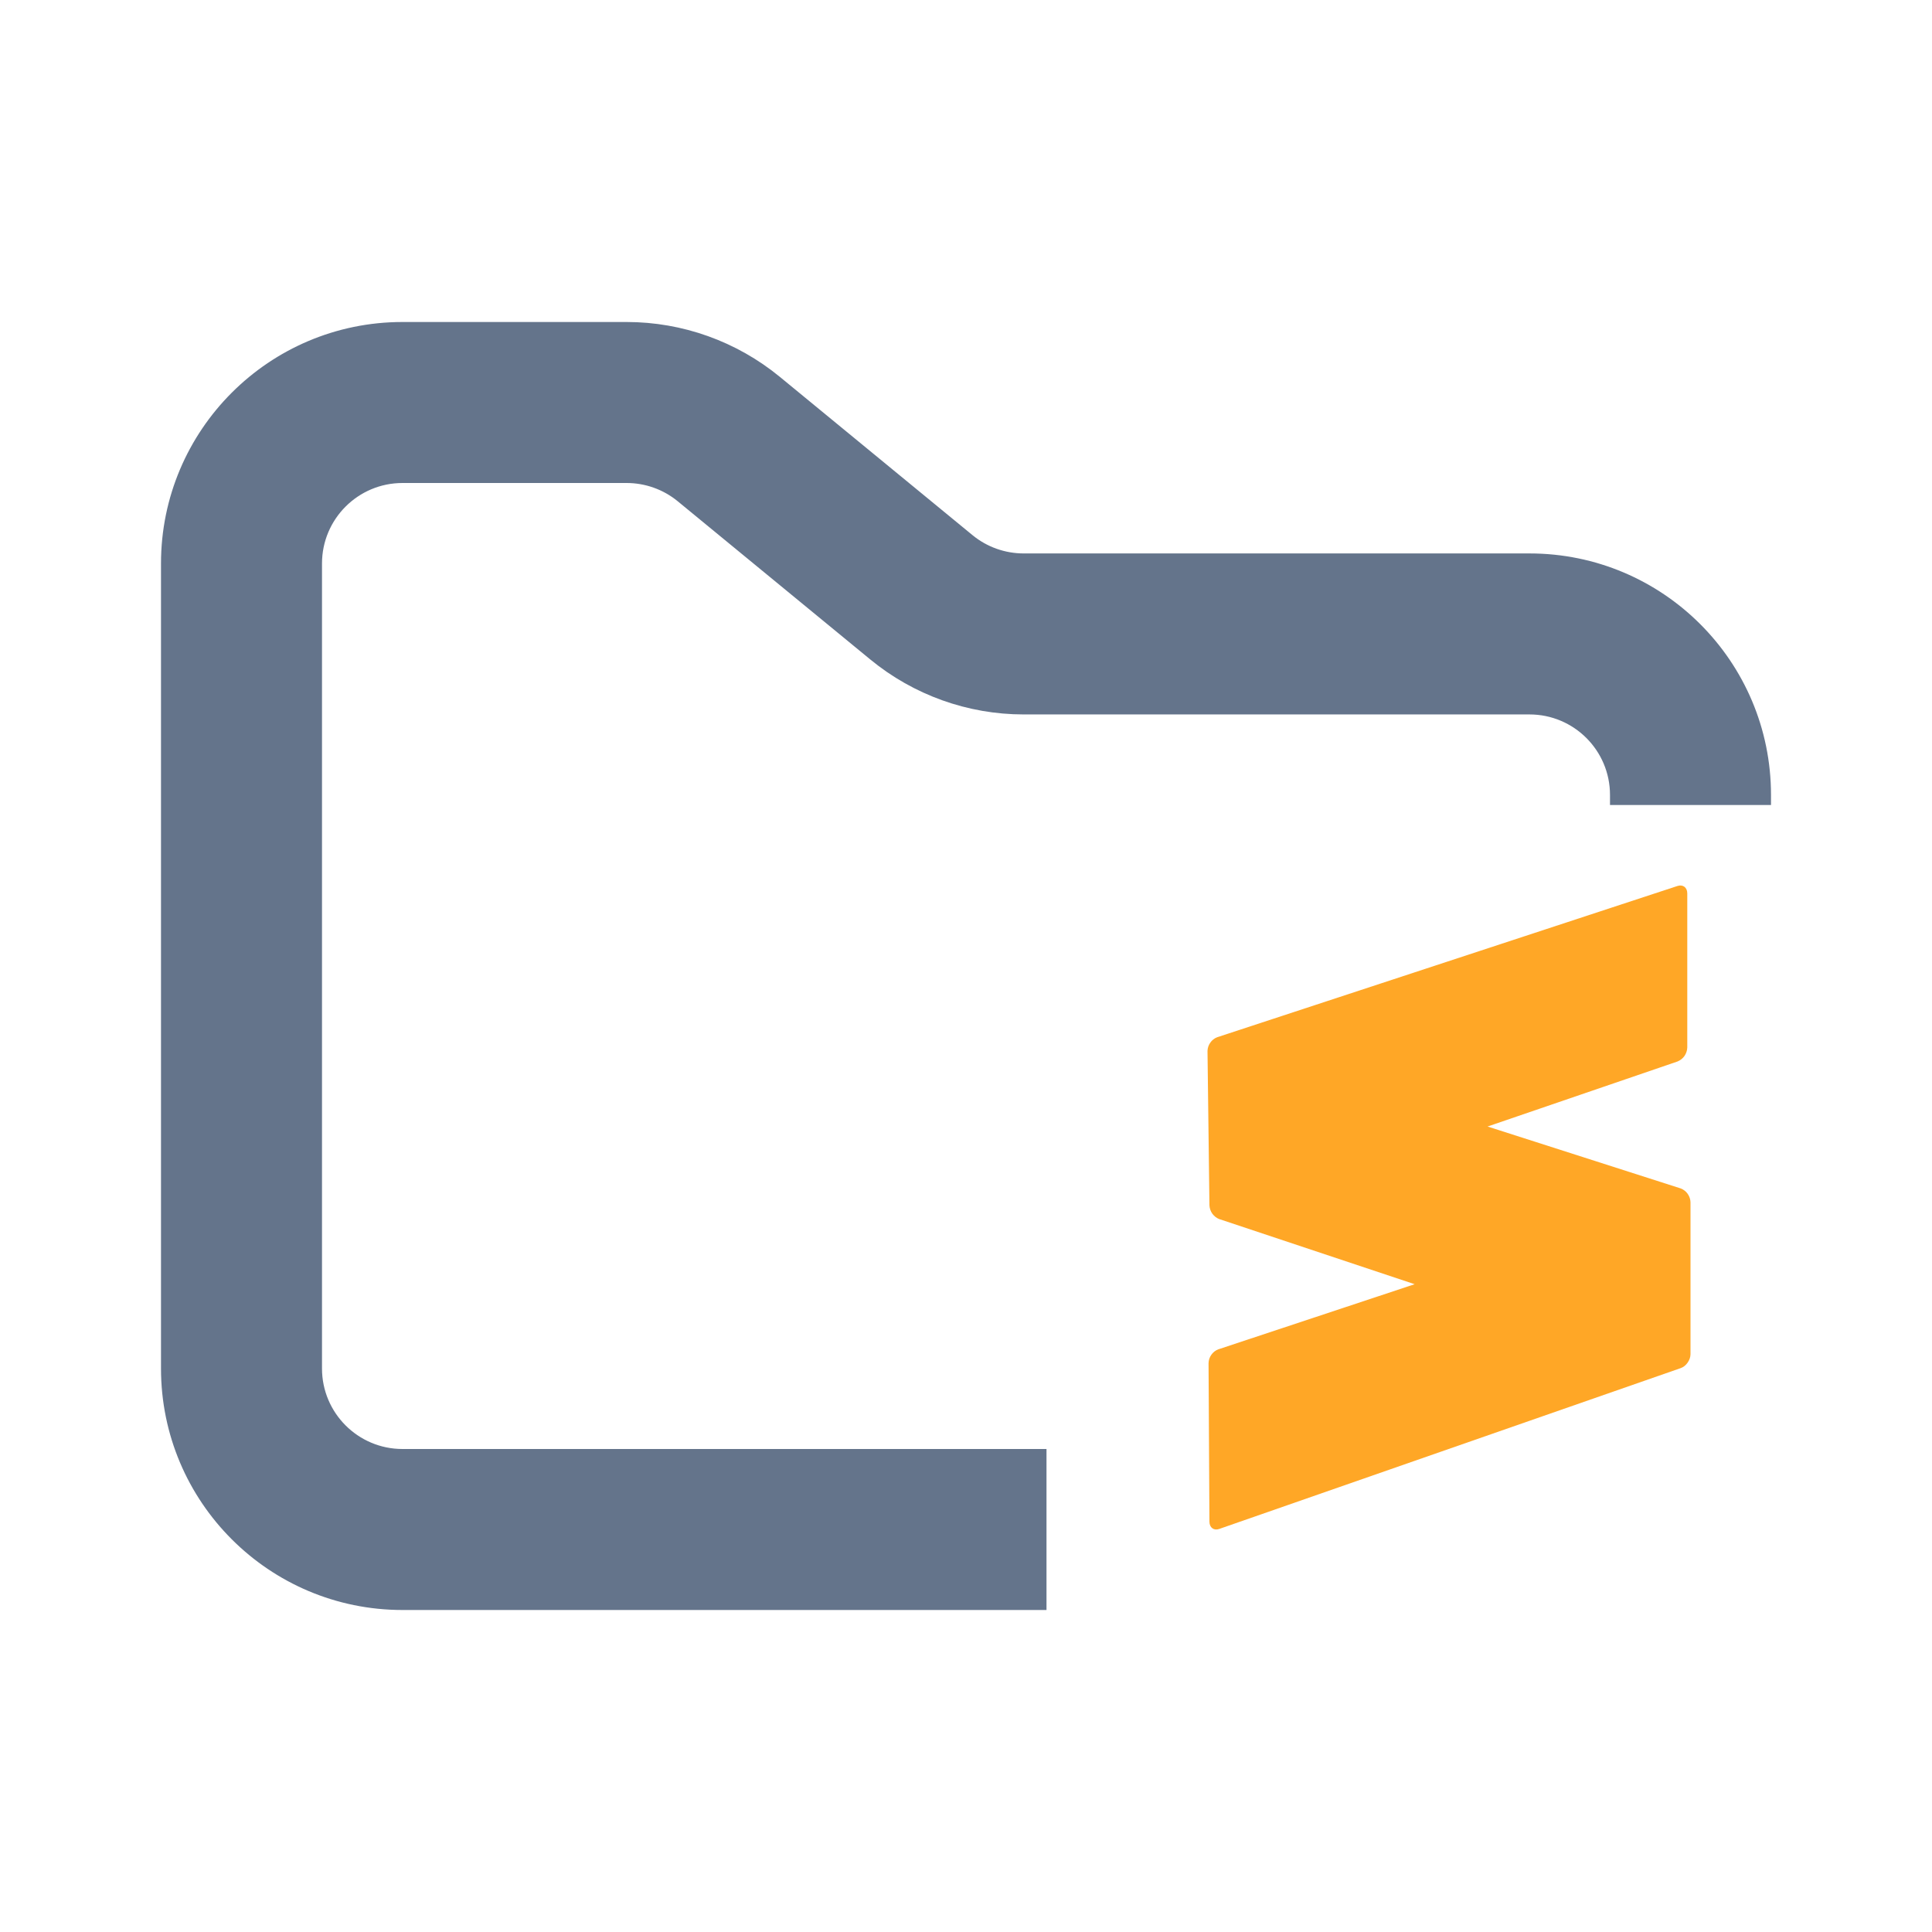 <svg width="24" height="24" viewBox="0 0 24 24" fill="none" xmlns="http://www.w3.org/2000/svg">
<path fill-rule="evenodd" clip-rule="evenodd" d="M5 4C3.343 4 2 5.343 2 7V17C2 18.657 3.343 20 5 20H13V18H5C4.448 18 4 17.552 4 17V7C4 6.448 4.448 6 5 6H7.784C8.015 6 8.24 6.08 8.419 6.227L10.812 8.193C11.349 8.634 12.022 8.875 12.716 8.875H19C19.552 8.875 20 9.323 20 9.875V10H22V9.875C22 8.218 20.657 6.875 19 6.875H12.716C12.485 6.875 12.26 6.795 12.081 6.648L9.688 4.682C9.151 4.241 8.478 4 7.784 4H5Z" fill="#64748B"/>
<path fill-rule="evenodd" clip-rule="evenodd" d="M17.573 15.953L15.146 15.144C15.112 15.131 15.082 15.107 15.06 15.077C15.038 15.046 15.026 15.01 15.024 14.972L15 13.056C15.001 13.019 15.013 12.982 15.035 12.952C15.056 12.921 15.086 12.898 15.12 12.885L20.838 11.006C20.906 10.984 20.96 11.024 20.96 11.098V13.012C20.959 13.05 20.946 13.087 20.925 13.118C20.903 13.149 20.873 13.172 20.839 13.186L18.479 13.994L20.878 14.763C20.912 14.776 20.943 14.799 20.964 14.829C20.986 14.86 20.999 14.896 21 14.934V16.822C21 16.894 20.946 16.972 20.879 16.995L15.146 18.993C15.079 19.017 15.025 18.977 15.024 18.904L15.013 16.934C15.014 16.896 15.026 16.86 15.048 16.829C15.069 16.799 15.099 16.775 15.134 16.762L17.573 15.953Z" fill="#FFA726"/>
</svg>
